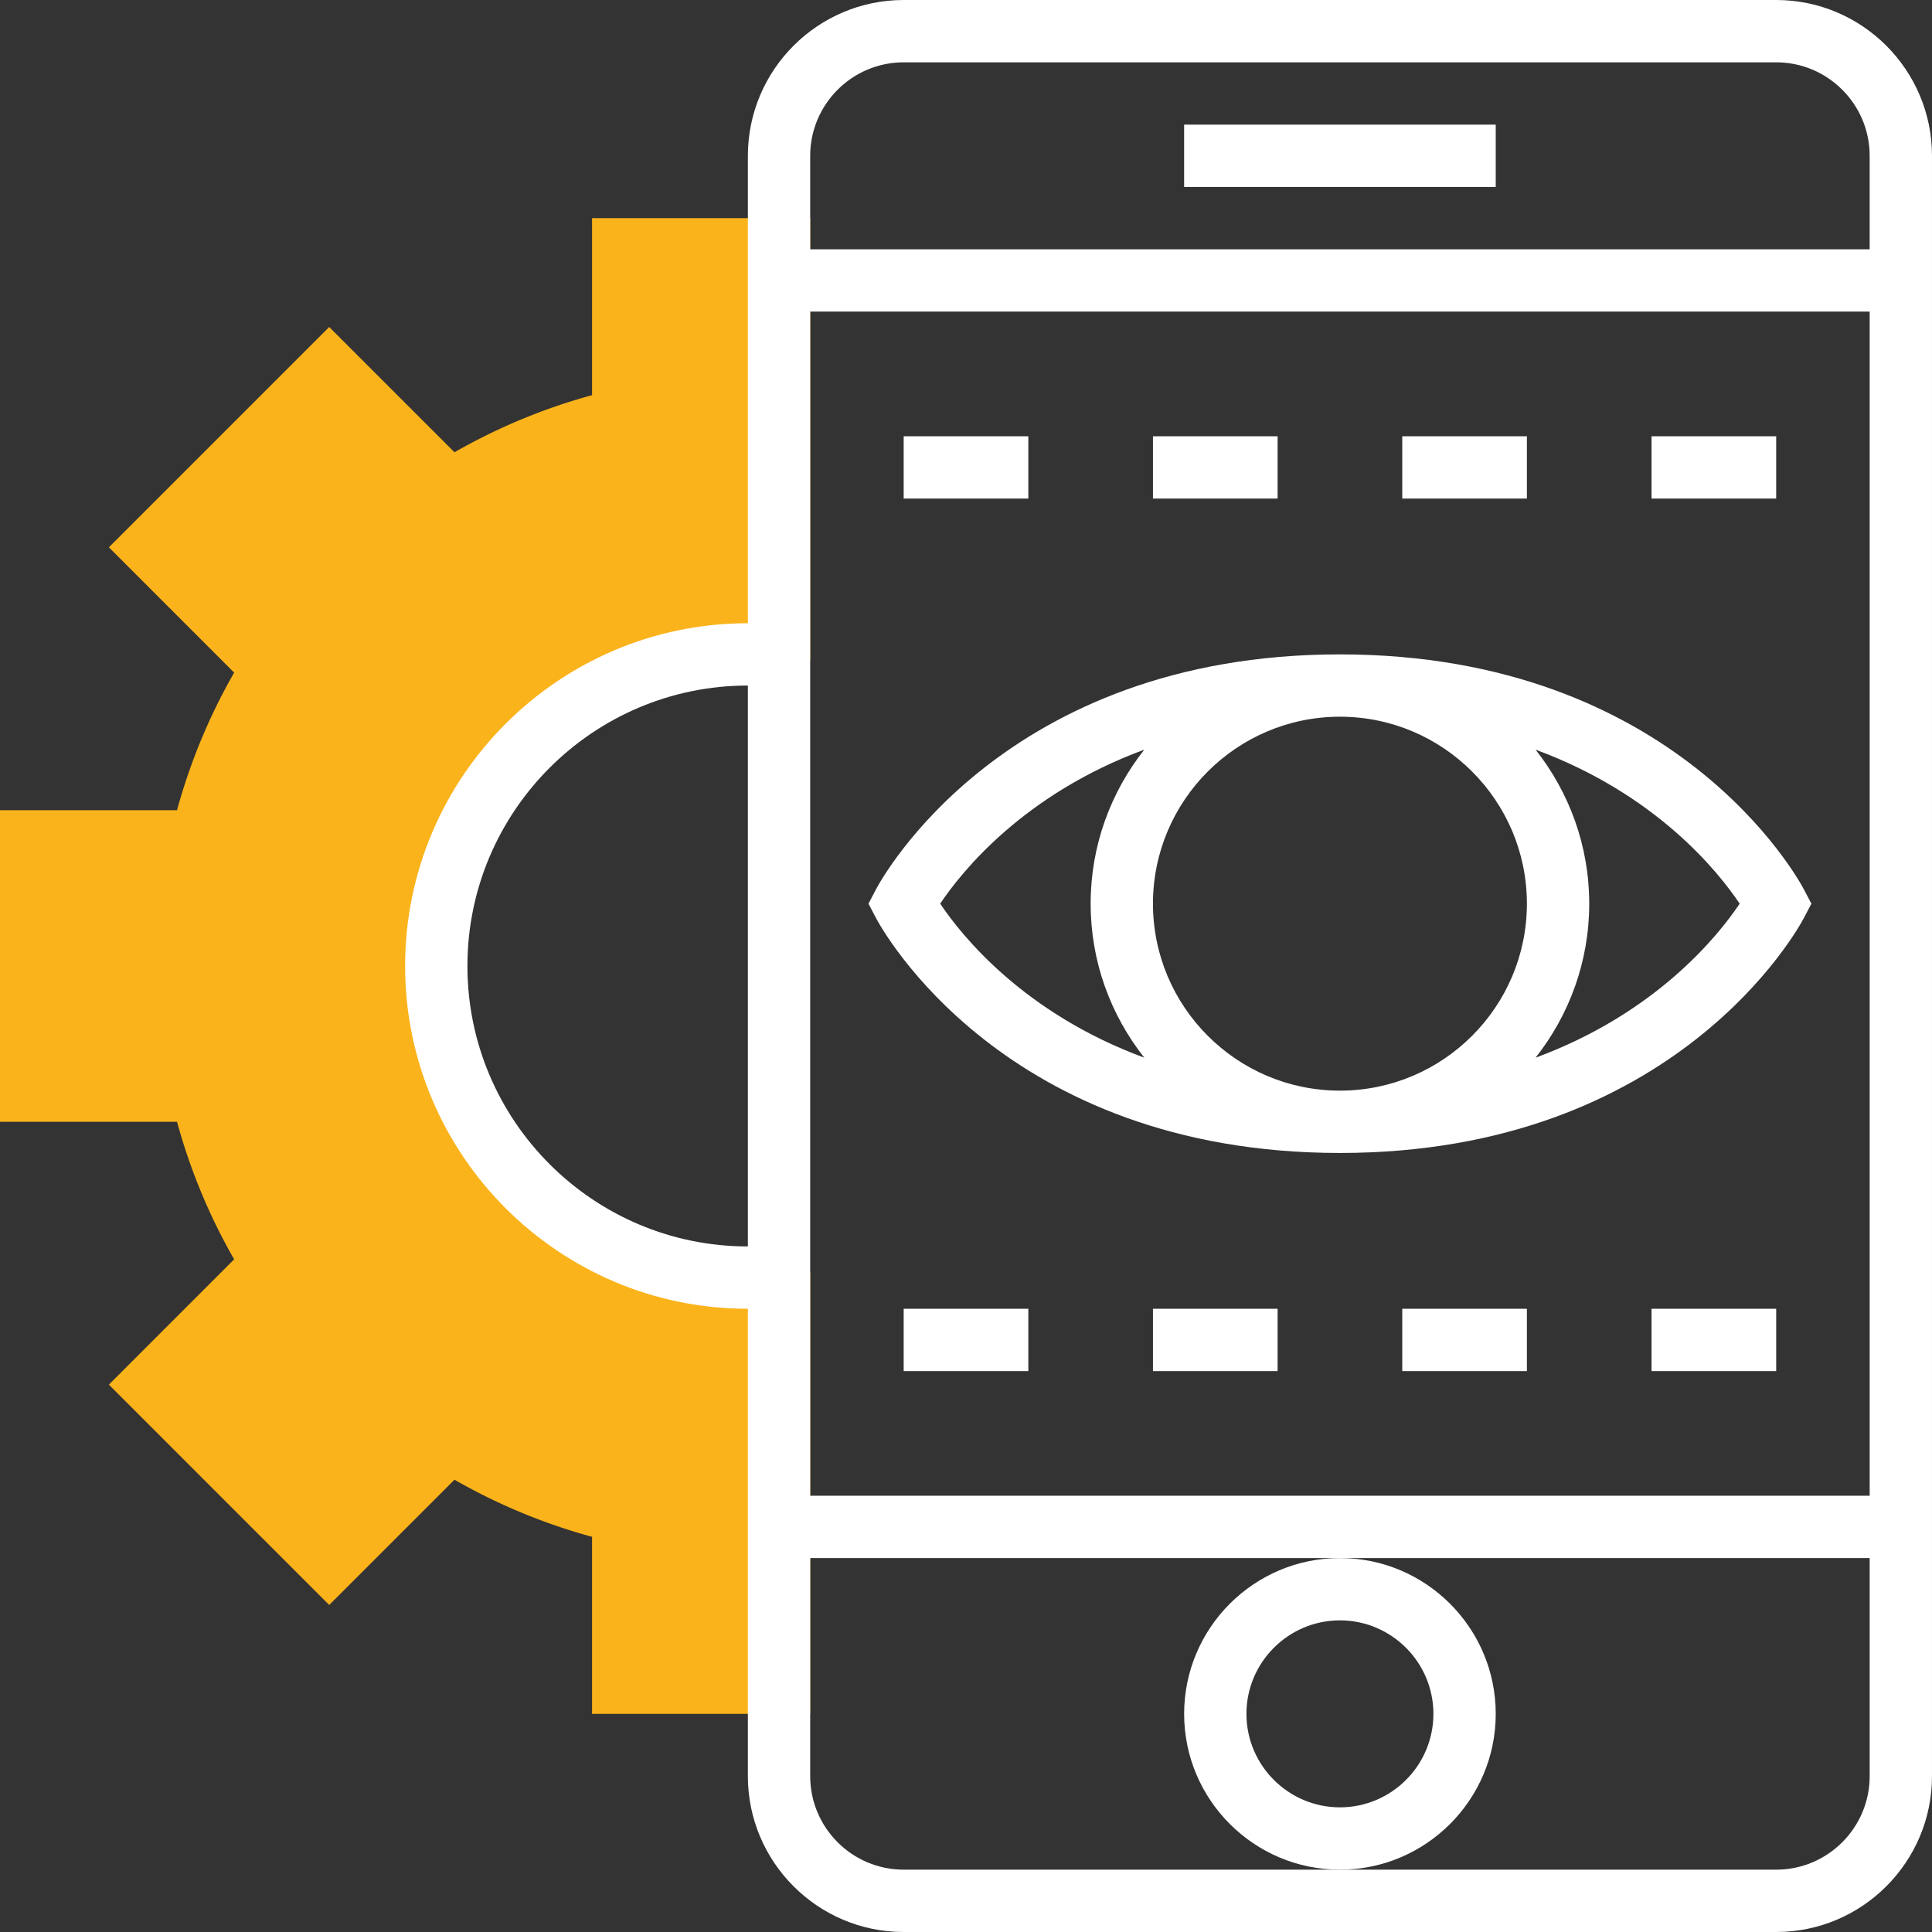 <svg xmlns="http://www.w3.org/2000/svg" viewBox="0 0 290.627 290.627"><rect x="0" y="0" width="290.627" height="290.627" fill="#333333" stroke="none"/><path d="M112.501 192.188c-25.889 0-46.875-20.986-46.875-46.875s20.986-46.875 46.875-46.875c3.211 0 6.347.328 9.375.942V32.813H89.064v26.63a88.558 88.558 0 0 0-20.695 8.592L49.52 49.191l-33.141 33.14 18.844 18.848a88.576 88.576 0 0 0-8.592 20.695H.001v46.875h26.63a88.458 88.458 0 0 0 8.592 20.691l-18.844 18.848 33.141 33.145 18.848-18.844a88.576 88.576 0 0 0 20.695 8.592v26.63h32.812v-66.567a47.053 47.053 0 0 1-9.374.944z" fill="#fab31a"/><path d="M267.189 0h-131.25c-12.923 0-23.437 10.514-23.437 23.438V93.75c-28.43 0-51.562 23.133-51.562 51.563 0 28.43 23.133 51.563 51.562 51.563v70.313c0 12.923 10.514 23.438 23.437 23.438h131.25c12.923 0 23.437-10.514 23.437-23.438V23.438C290.626 10.514 280.112 0 267.189 0zm-131.25 9.375h131.25c7.753 0 14.062 6.309 14.062 14.063V37.5H121.876V23.438c0-7.754 6.31-14.063 14.063-14.063zm145.312 37.5V225H121.876V46.875h159.375zM70.314 145.313c0-23.264 18.923-42.188 42.187-42.188V187.5c-23.264 0-42.187-18.923-42.187-42.187zM267.189 281.25h-131.25c-7.753 0-14.062-6.309-14.062-14.063v-32.813h159.374v32.813c0 7.754-6.308 14.063-14.062 14.063z" fill="#fff"/><path fill="#fff" d="M178.126 18.75h46.875v9.375h-46.875zm46.875 239.063c0-12.923-10.514-23.438-23.437-23.438-12.923 0-23.437 10.514-23.437 23.438s10.514 23.438 23.437 23.438c12.923 0 23.437-10.515 23.437-23.438zm-23.438 14.062c-7.753 0-14.063-6.309-14.063-14.063 0-7.753 6.309-14.063 14.063-14.063 7.753 0 14.062 6.309 14.062 14.063.001 7.754-6.308 14.063-14.062 14.063zM131.79 138.122c.755 1.439 19.153 35.316 69.773 35.316s69.019-33.877 69.773-35.316l1.148-2.184-1.148-2.184c-.755-1.439-19.153-35.316-69.773-35.316s-69.019 33.877-69.773 35.316l-1.148 2.184 1.148 2.184zm41.648-2.184c0-15.511 12.614-28.125 28.125-28.125s28.125 12.614 28.125 28.125-12.614 28.125-28.125 28.125-28.125-12.615-28.125-28.125zm88.257 0c-3.258 4.866-12.595 16.491-30.703 23.17 5.039-6.384 8.072-14.423 8.072-23.17 0-8.747-3.033-16.786-8.072-23.17 18.108 6.679 27.446 18.304 30.703 23.17zm-89.56-23.171c-5.039 6.384-8.072 14.423-8.072 23.17 0 8.747 3.033 16.786 8.072 23.17-18.122-6.684-27.455-18.319-30.703-23.17 3.254-4.86 12.591-16.49 30.703-23.17zm-36.196-47.142h18.75V75h-18.75zm37.499 0h18.75V75h-18.75zm37.5 0h18.75V75h-18.75zm37.5 0h18.75V75h-18.75zm-112.499 131.25h18.75v9.375h-18.75zm37.499 0h18.75v9.375h-18.75zm37.5 0h18.75v9.375h-18.75zm37.5 0h18.75v9.375h-18.75z"/></svg>